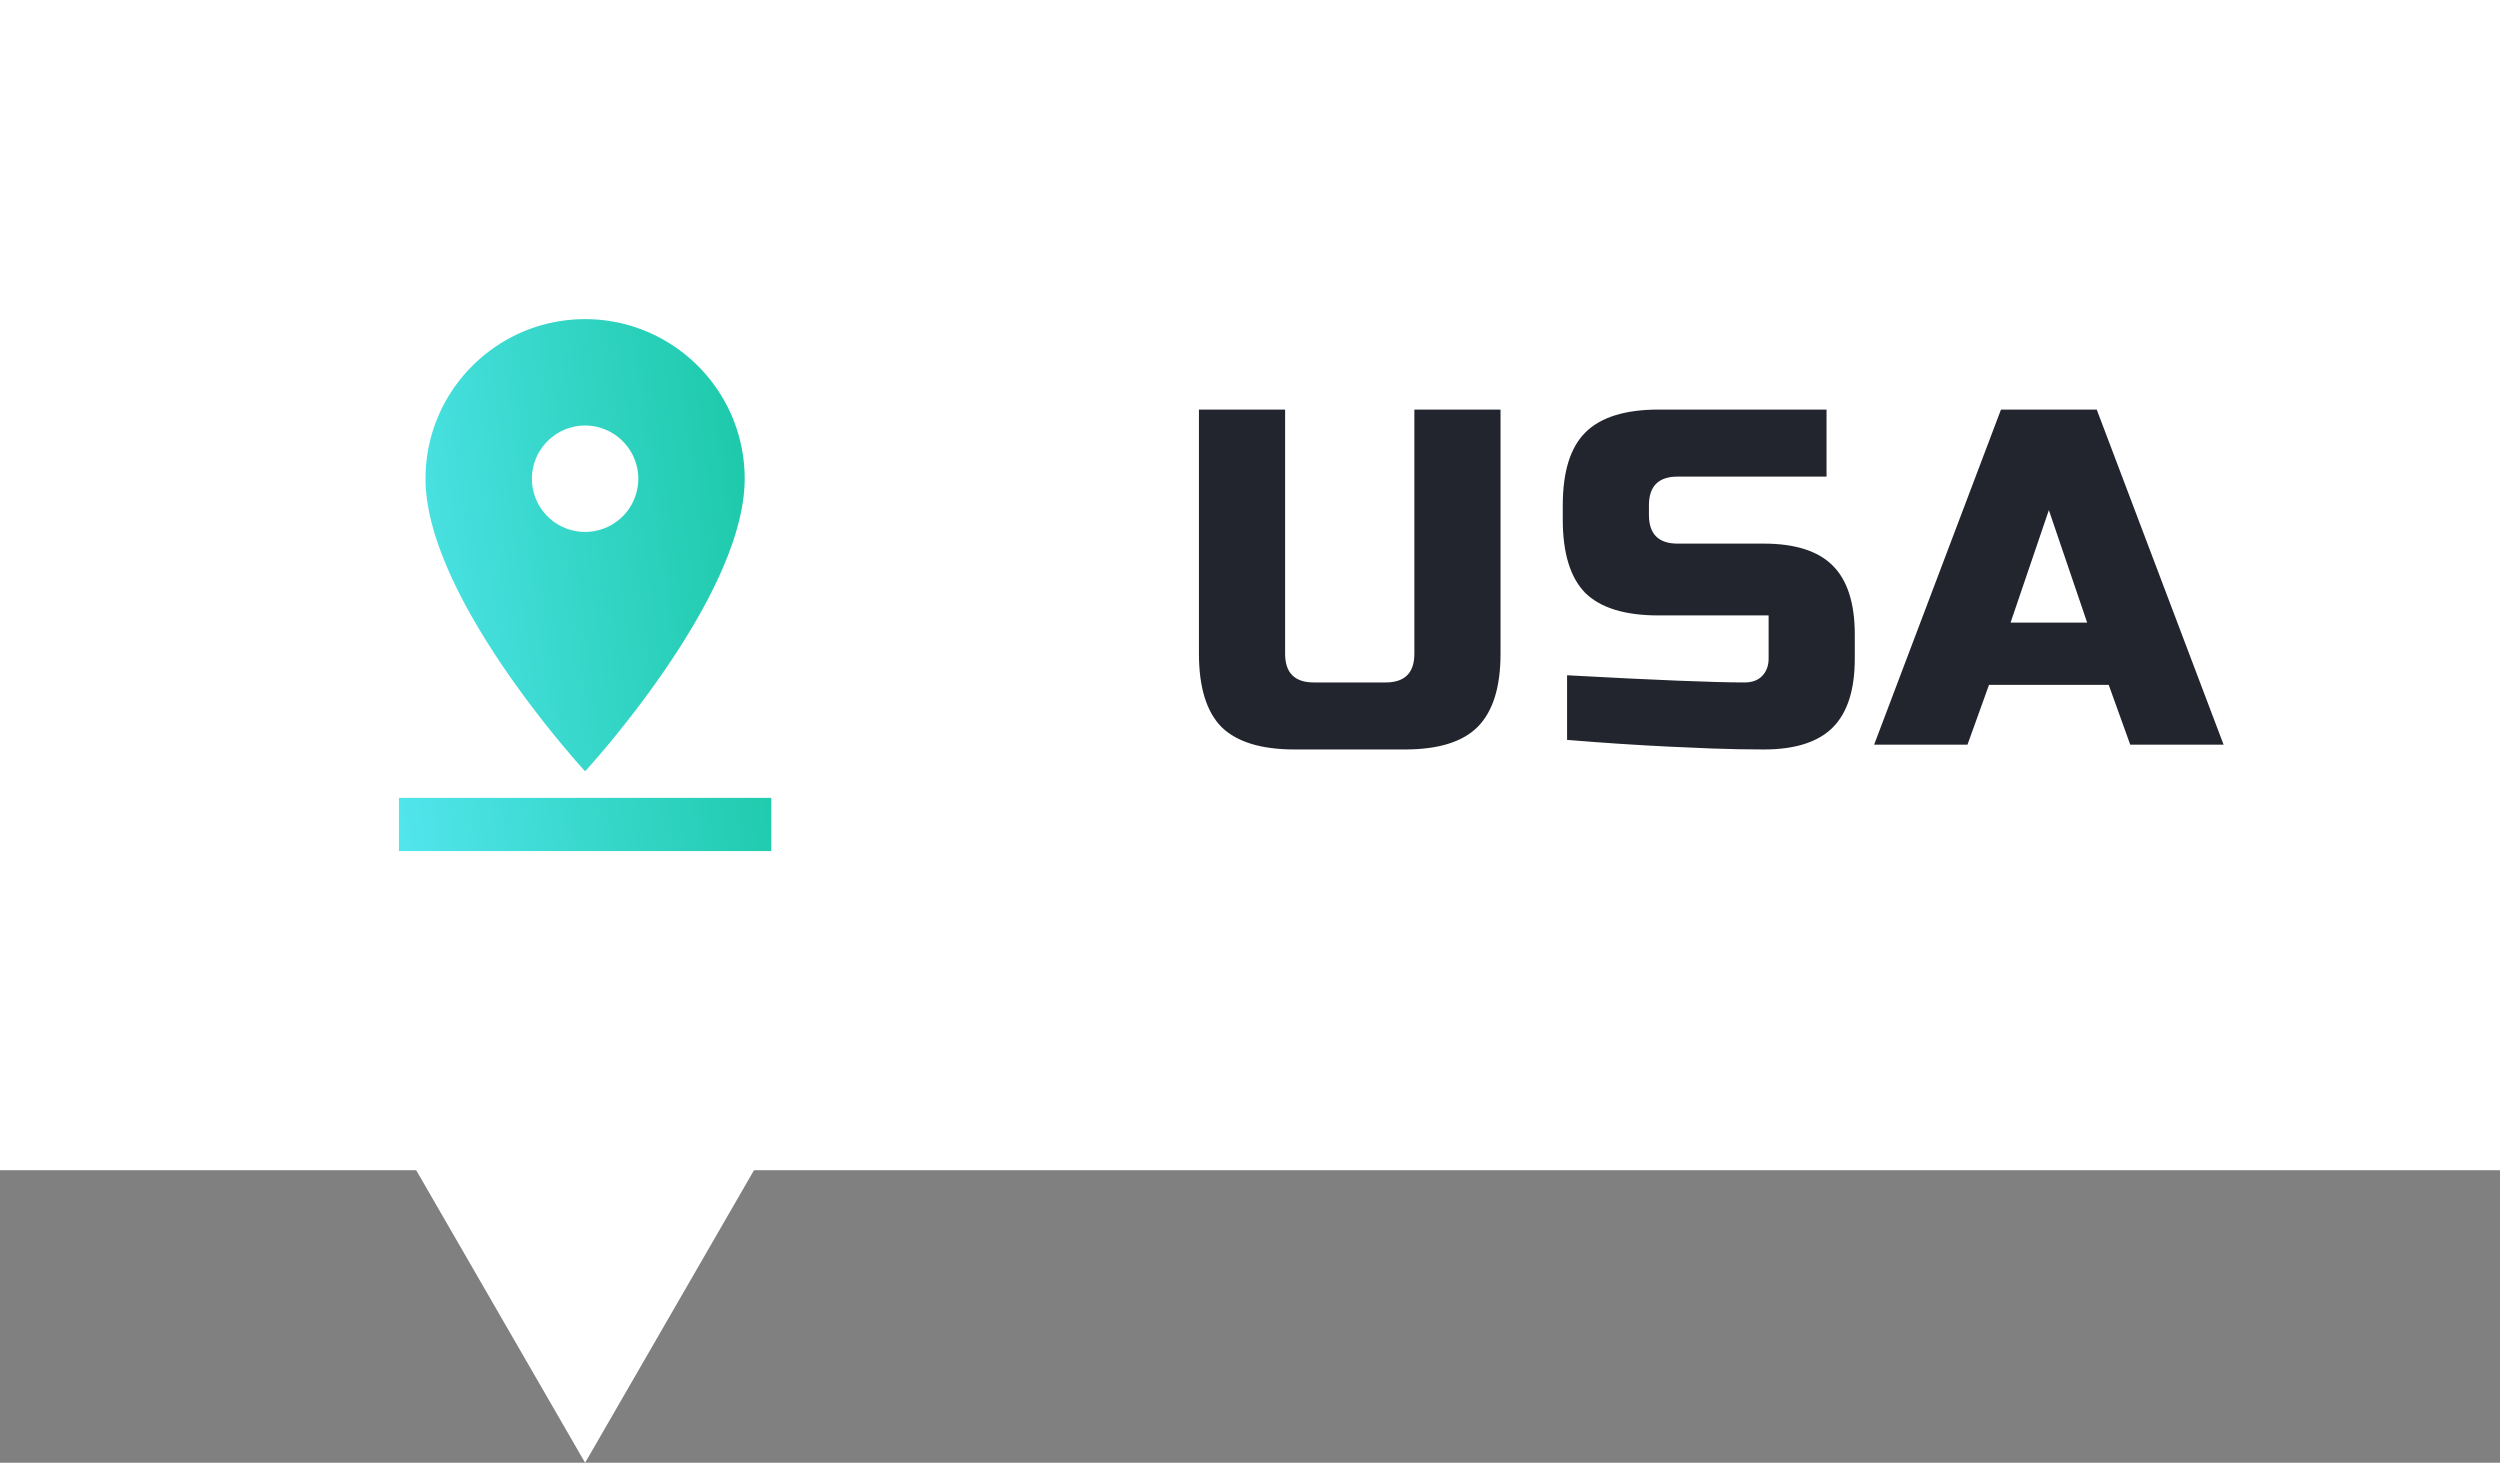 <svg width="94" height="55" viewBox="0 0 94 55" fill="none" xmlns="http://www.w3.org/2000/svg"><rect x="0" y="0" width="94" height="55" fill="#808080" stroke="none"/><path fill="#fff" d="M0 0h94v44H0z"/><path d="M28 18c0-3.31-2.69-6-6-6s-6 2.69-6 6c0 4.5 6 11 6 11s6-6.5 6-11zm-8 0c0-1.1.9-2 2-2s2 .9 2 2a2 2 0 1 1-4 0zm-5 12v2h14v-2H15z" fill="url(#a)"/><path d="M53.18 15.4h3.24v9.18c0 1.26-.288 2.178-.864 2.754-.564.564-1.476.846-2.736.846h-4.14c-1.26 0-2.178-.282-2.754-.846-.564-.576-.846-1.494-.846-2.754V15.4h3.24v9.18c0 .72.36 1.08 1.08 1.08h2.7c.72 0 1.08-.36 1.08-1.08V15.4zm5.742 9.99c3.288.18 5.514.27 6.678.27.276 0 .492-.078.648-.234.168-.168.252-.39.252-.666v-1.62h-4.14c-1.26 0-2.178-.282-2.754-.846-.564-.576-.846-1.494-.846-2.754V19c0-1.26.282-2.172.846-2.736.576-.576 1.494-.864 2.754-.864h6.318v2.52H63.08c-.72 0-1.08.36-1.08 1.08v.36c0 .72.36 1.08 1.08 1.08h3.24c1.176 0 2.04.276 2.592.828.552.552.828 1.416.828 2.592v.9c0 1.176-.276 2.04-.828 2.592-.552.552-1.416.828-2.592.828-.612 0-1.26-.012-1.944-.036l-1.656-.072c-1.224-.06-2.49-.144-3.798-.252v-2.43zM73.977 28h-3.51l4.77-12.6h3.6l4.77 12.6h-3.51l-.81-2.25h-4.5l-.81 2.25zm1.62-4.59h2.88l-1.44-4.23-1.44 4.23z" fill="#22252D"/><path d="M22 55L11.608 37h20.784L22 55z" fill="#fff"/><defs><linearGradient id="a" x1="15.129" y1="31.488" x2="34.266" y2="28.987" gradientUnits="userSpaceOnUse"><stop stop-color="#51E5EC"/><stop offset="1" stop-color="#0DC195"/></linearGradient></defs></svg>